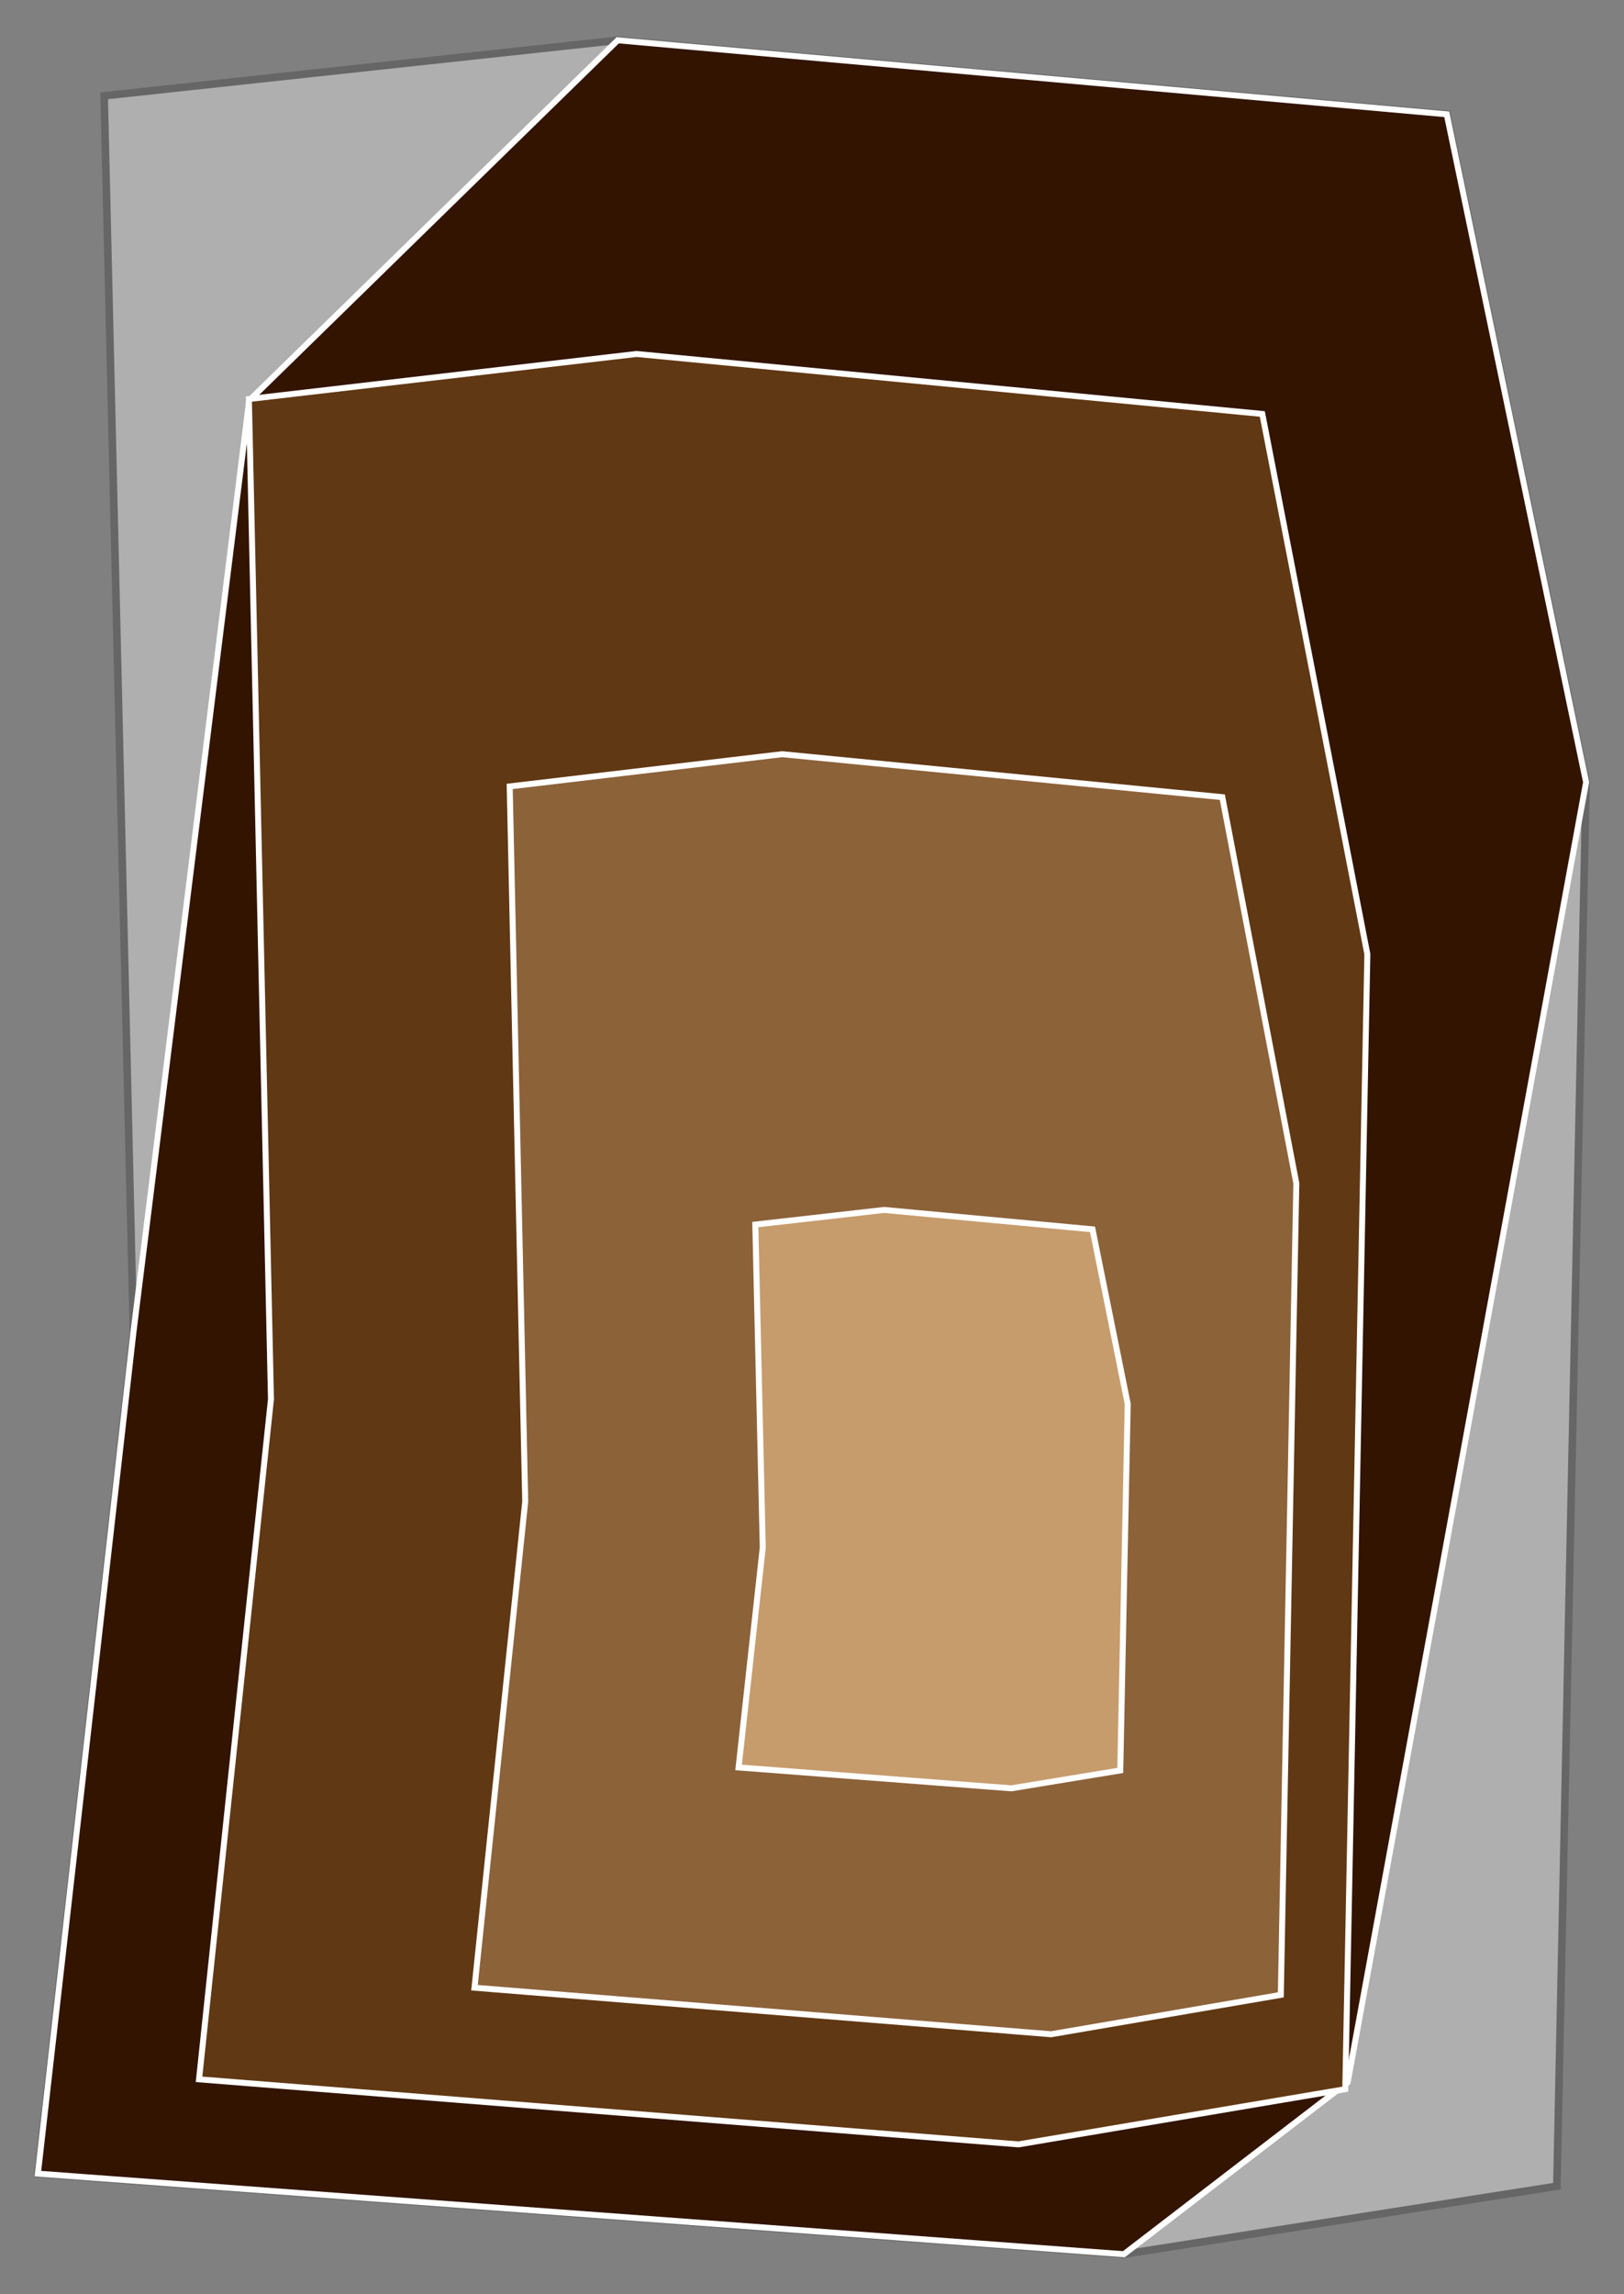 <?xml version="1.0" encoding="utf-8"?>
<!-- Generator: Adobe Illustrator 25.4.1, SVG Export Plug-In . SVG Version: 6.00 Build 0)  -->
<svg version="1.1" id="Ebene_1" xmlns="http://www.w3.org/2000/svg" xmlns:xlink="http://www.w3.org/1999/xlink" x="0px" y="0px"
	 viewBox="0 0 544.2 768.7" style="enable-background:new 0 0 544.2 768.7;" xml:space="preserve">
<rect x="0" y="0" width="544.2" height="768.7" fill="#808080" stroke="none"/>
<style type="text/css">
	.st0{fill:#AFAFAF;stroke:#666666;stroke-width:2.54;stroke-miterlimit:10;}
	.st1{fill:#321400;stroke:#FFFFFF;stroke-width:2;stroke-miterlimit:10;}
	.st2{fill:#603813;stroke:#FFFFFF;stroke-width:2;stroke-miterlimit:10;}
	.st3{fill:#8C6239;stroke:#FFFFFF;stroke-width:2;stroke-miterlimit:10;}
	.st4{fill:#C69C6D;stroke:#FFFFFF;stroke-width:2;stroke-miterlimit:10;}
</style>
<polygon class="st0" points="484.8,38.3 207,13.5 34.9,32.1 44.7,446.5 12.7,728.3 376.6,755.3 521.7,732.5 531.5,262.1 "/>
<polygon class="st1" points="484.8,38.3 207,13.5 83.5,134.2 44.7,446.5 12.7,728.3 376.6,755.3 451.6,697.7 531.5,262.1 "/>
<polygon class="st2" points="423,138.7 213.3,118.6 83.4,133.7 90.8,468.8 66.7,696.7 341.3,718.5 450.8,700 458.2,319.7 "/>
<polygon class="st3" points="409.6,267.1 262.1,252.7 170.8,263.5 176,503.1 159,666 352.2,681.6 429.2,668.4 434.4,396.5 "/>
<polygon class="st4" points="366.1,411.9 296.3,405.4 253.1,410.3 255.6,518.5 247.5,592.2 338.9,599.2 375.4,593.2 377.9,470.4 "/>
</svg>
